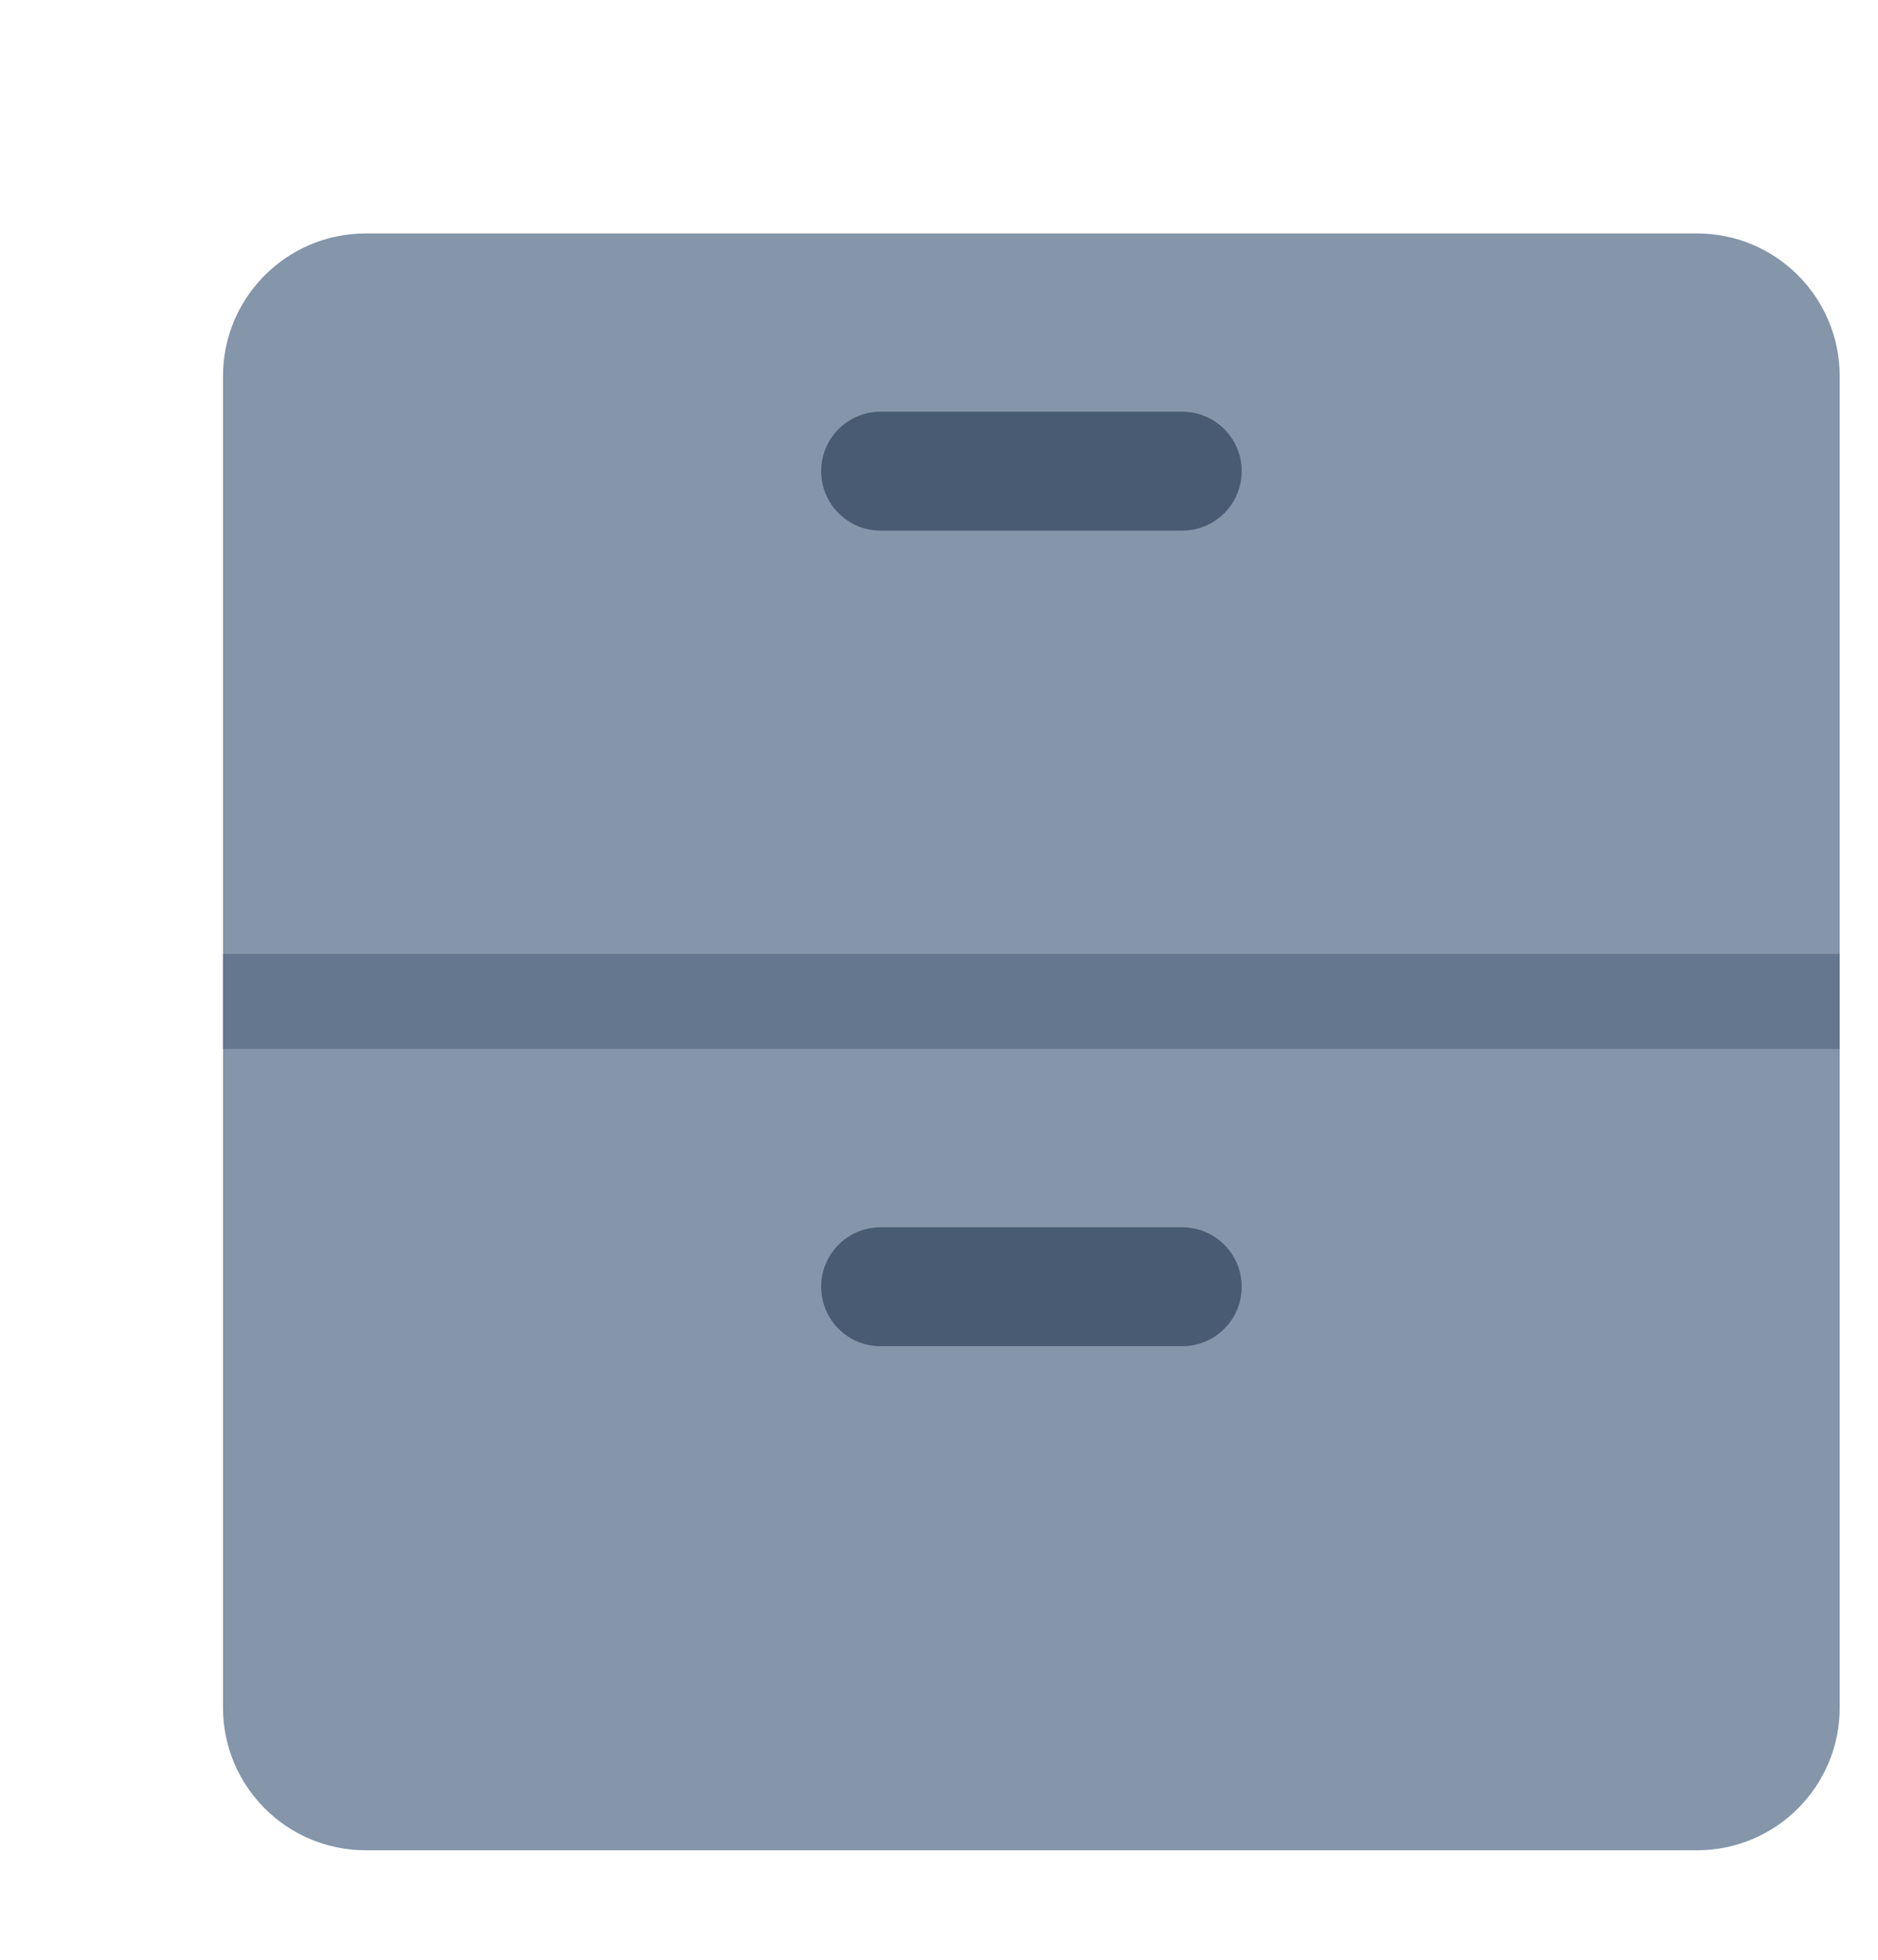 <svg width="23" height="24" viewBox="0 0 23 24" fill="none" xmlns="http://www.w3.org/2000/svg">
<g clip-path="url(#clip0_669_11816)">
<path d="M20.784 2.859H4.479C3.514 2.859 2.731 3.641 2.731 4.606V20.912C2.731 21.877 3.514 22.659 4.479 22.659H20.784C21.749 22.659 22.531 21.877 22.531 20.912V4.606C22.531 3.641 21.749 2.859 20.784 2.859Z" fill="#8595AA"/>
<path d="M14.479 6.498H10.784C10.382 6.498 10.057 6.172 10.057 5.77C10.057 5.368 10.382 5.042 10.784 5.042H14.479C14.881 5.042 15.207 5.368 15.207 5.77C15.207 6.172 14.881 6.498 14.479 6.498Z" fill="#495B73"/>
<path d="M22.531 11.681H2.731V12.846H22.531V11.681Z" fill="#65778E"/>
<path d="M14.479 16.486H10.784C10.382 16.486 10.057 16.16 10.057 15.758C10.057 15.356 10.382 15.03 10.784 15.03H14.479C14.881 15.03 15.207 15.356 15.207 15.758C15.207 16.16 14.881 16.486 14.479 16.486Z" fill="#495B73"/>
</g>
<defs>
<clipPath id="clip0_669_11816">
<rect width="22.271" height="22.271" fill="white" transform="translate(0.632 0.759)"/>
</clipPath>
</defs>
</svg>
